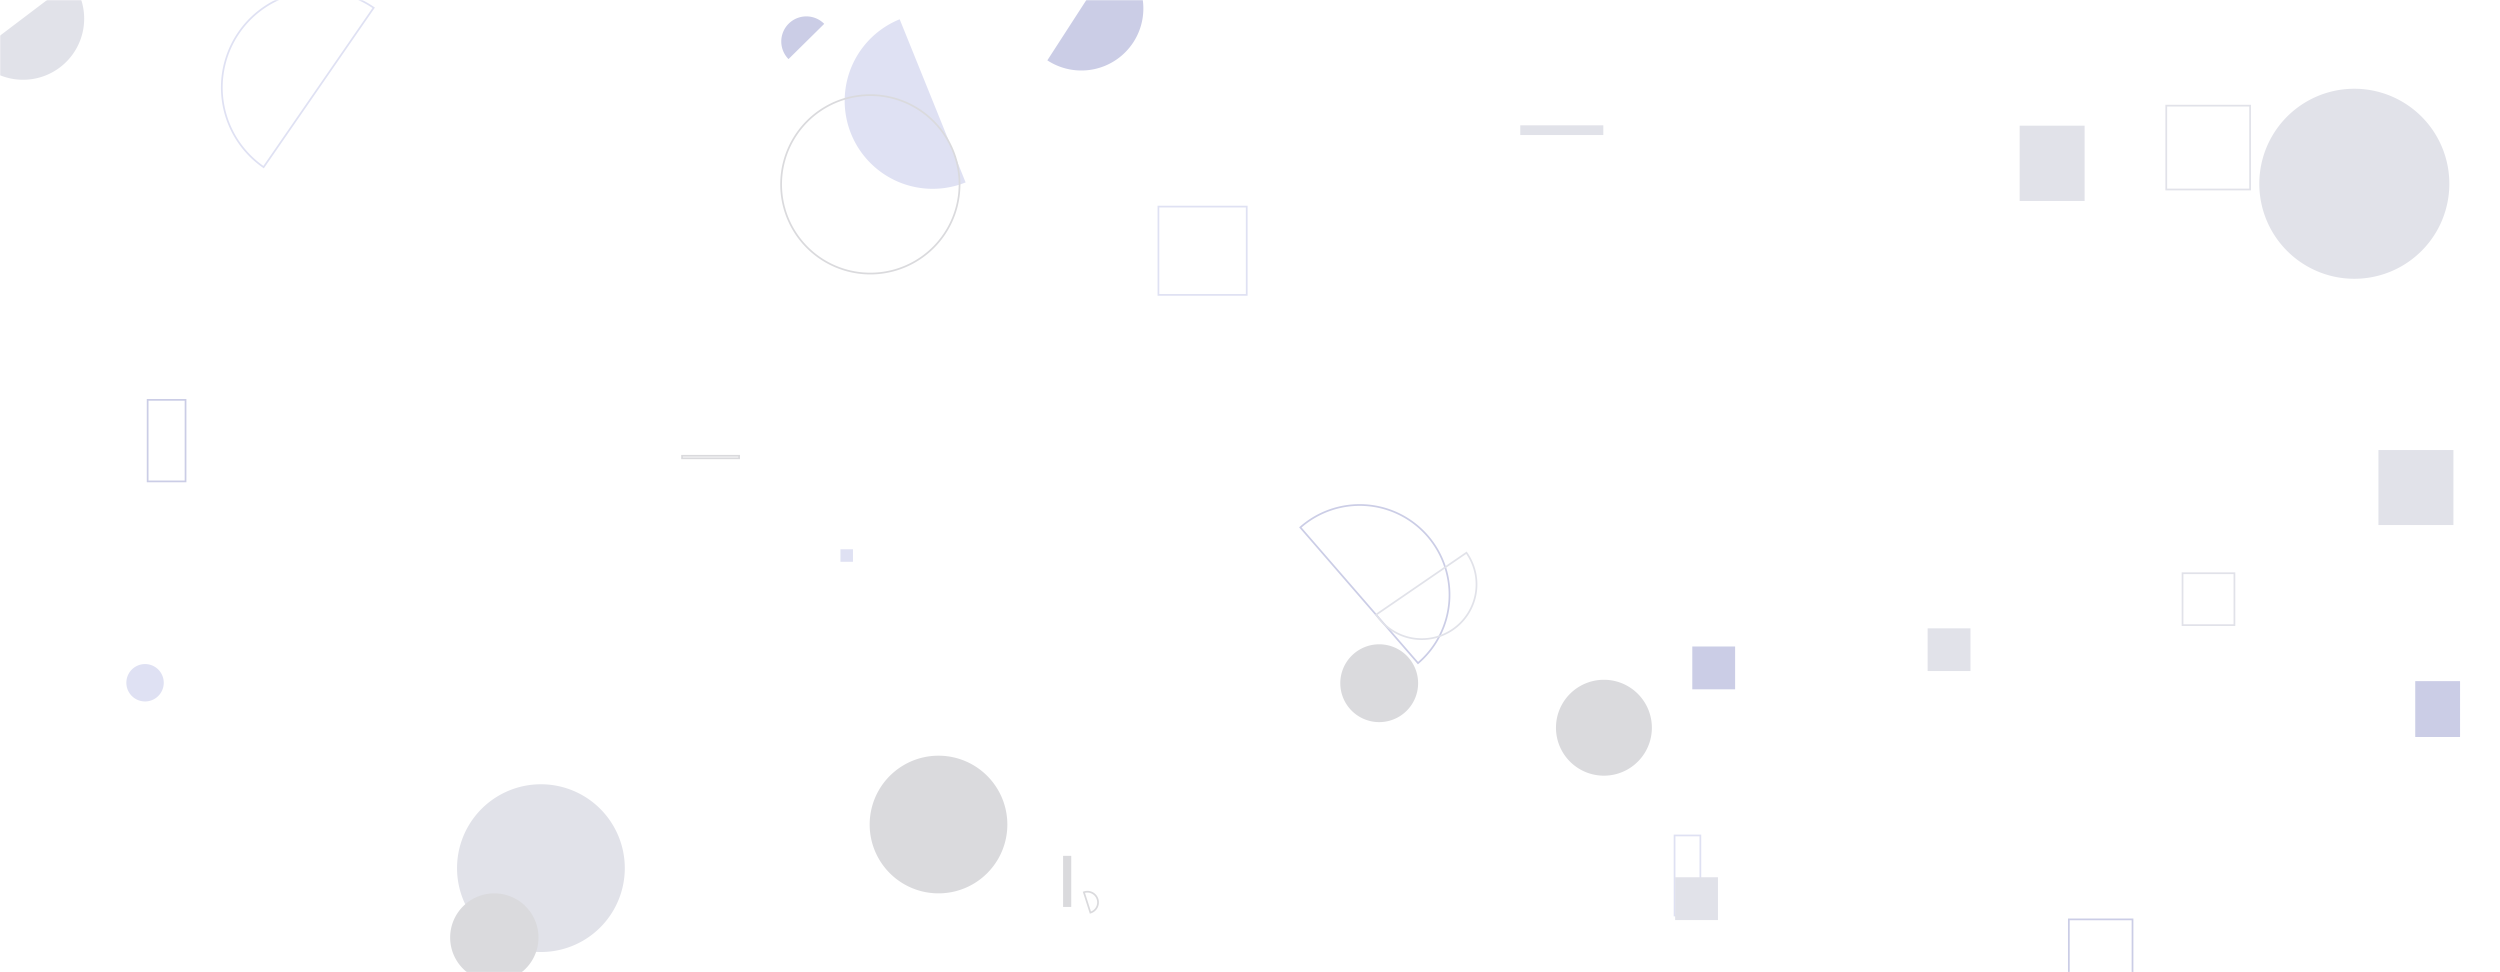 <svg xmlns="http://www.w3.org/2000/svg" version="1.1" xmlns:xlink="http://www.w3.org/1999/xlink" xmlns:svgjs="http://svgjs.dev/svgjs" width="1440" height="560" preserveAspectRatio="none" viewBox="0 0 1440 560"><g mask="url(&quot;#SvgjsMask1006&quot;)" fill="none"><path d="M974.76 372.38L999.43 372.38L999.43 397.05L974.76 397.05z" fill="rgba(203, 205, 230, 1)"></path><path d="M-14.91 31.82a35.2 35.2 0 1 0 56.13-42.49z" fill="rgba(225, 226, 233, 1)"></path><path d="M392.88 262.53L425.72 262.53L425.72 263.98L392.88 263.98z" stroke="rgba(218, 218, 221, 1)"></path><path d="M1110.31 361.93L1134.99 361.93L1134.99 386.51L1110.31 386.51z" fill="rgba(225, 226, 233, 1)"></path><path d="M1386.08 263.43L1394.16 263.43L1394.16 271.51L1386.08 271.51z" fill="rgba(218, 218, 221, 1)"></path><path d="M1191.66 529.57L1228.33 529.57L1228.33 566.24L1191.66 566.24z" stroke="rgba(203, 205, 230, 1)"></path><path d="M518.22 11.11a50.67 50.67 0 1 0 37.98 93.96z" fill="rgba(223, 225, 243, 1)"></path><path d="M612.34 492.97L617.03 492.97L617.03 522.4L612.34 522.4z" fill="rgba(218, 218, 221, 1)"></path><path d="M85.04 230.32L106.87 230.32L106.87 277.29L85.04 277.29z" stroke="rgba(203, 205, 230, 1)"></path><path d="M1301.36 105.85 a54.73 54.73 0 1 0 109.46 0 a54.73 54.73 0 1 0 -109.46 0z" fill="rgba(225, 226, 233, 1)"></path><path d="M72.78 393.27 a10.77 10.77 0 1 0 21.54 0 a10.77 10.77 0 1 0 -21.54 0z" fill="rgba(223, 225, 243, 1)"></path><path d="M500.93 474.93 a39.65 39.65 0 1 0 79.3 0 a39.65 39.65 0 1 0 -79.3 0z" fill="rgba(218, 218, 221, 1)"></path><path d="M263.26 500.05 a48.31 48.31 0 1 0 96.62 0 a48.31 48.31 0 1 0 -96.62 0z" fill="rgba(225, 226, 233, 1)"></path><path d="M772.01 393.53 a22.41 22.41 0 1 0 44.82 0 a22.41 22.41 0 1 0 -44.82 0z" fill="rgba(218, 218, 221, 1)"></path><path d="M875.68 72.19L923.51 72.19L923.51 77.78L875.68 77.78z" fill="rgba(225, 226, 233, 1)"></path><path d="M816.77 381.96a51.73 51.73 0 1 0-67.77-78.17z" stroke="rgba(203, 205, 230, 1)"></path><path d="M667.25 119L718.11 119L718.11 169.86L667.25 169.86z" stroke="rgba(223, 225, 243, 1)"></path><path d="M474.75 13.74a14.45 14.45 0 1 0-20.57 20.3z" fill="rgba(203, 205, 230, 1)"></path><path d="M259.29 540.02 a25.44 25.44 0 1 0 50.88 0 a25.44 25.44 0 1 0 -50.88 0z" fill="rgba(218, 218, 221, 1)"></path><path d="M484.1 316.38L491.31 316.38L491.31 323.59L484.1 323.59z" fill="rgba(223, 225, 243, 1)"></path><path d="M1391.18 392.33L1416.99 392.33L1416.99 424.51L1391.18 424.51z" fill="rgba(203, 205, 230, 1)"></path><path d="M896.24 419.17 a27.62 27.62 0 1 0 55.24 0 a27.62 27.62 0 1 0 -55.24 0z" fill="rgba(218, 218, 221, 1)"></path><path d="M964.55 481.22L979.41 481.22L979.41 527.33L964.55 527.33z" stroke="rgba(223, 225, 243, 1)"></path><path d="M964.88 505.3L989.54 505.3L989.54 529.96L964.88 529.96z" fill="rgba(225, 226, 233, 1)"></path><path d="M1369.98 259.23L1413.17 259.23L1413.17 302.42L1369.98 302.42z" fill="rgba(225, 226, 233, 1)"></path><path d="M1163.32 72.39L1200.73 72.39L1200.73 115.76L1163.32 115.76z" fill="rgba(225, 226, 233, 1)"></path><path d="M1257.14 330.18L1287.03 330.18L1287.03 360.07L1257.14 360.07z" stroke="rgba(225, 226, 233, 1)"></path><path d="M792.67 354.04a31.53 31.53 0 1 0 52-35.66z" stroke="rgba(225, 226, 233, 1)"></path><path d="M603.27 34.76a35.72 35.72 0 1 0 38.79-59.99z" fill="rgba(203, 205, 230, 1)"></path><path d="M215.24 4.49a55.77 55.77 0 1 0-63.4 91.78z" stroke="rgba(223, 225, 243, 1)"></path><path d="M449.92 106.18 a51.39 51.39 0 1 0 102.78 0 a51.39 51.39 0 1 0 -102.78 0z" stroke="rgba(218, 218, 221, 1)"></path><path d="M628.07 525.66a6.14 6.14 0 1 0-3.75-11.69z" stroke="rgba(218, 218, 221, 1)"></path><path d="M1247.77 60.86L1296.06 60.86L1296.06 109.15L1247.77 109.15z" stroke="rgba(225, 226, 233, 1)"></path></g><defs><mask id="SvgjsMask1006"><rect width="1440" height="560" fill="#ffffff"></rect></mask></defs></svg>